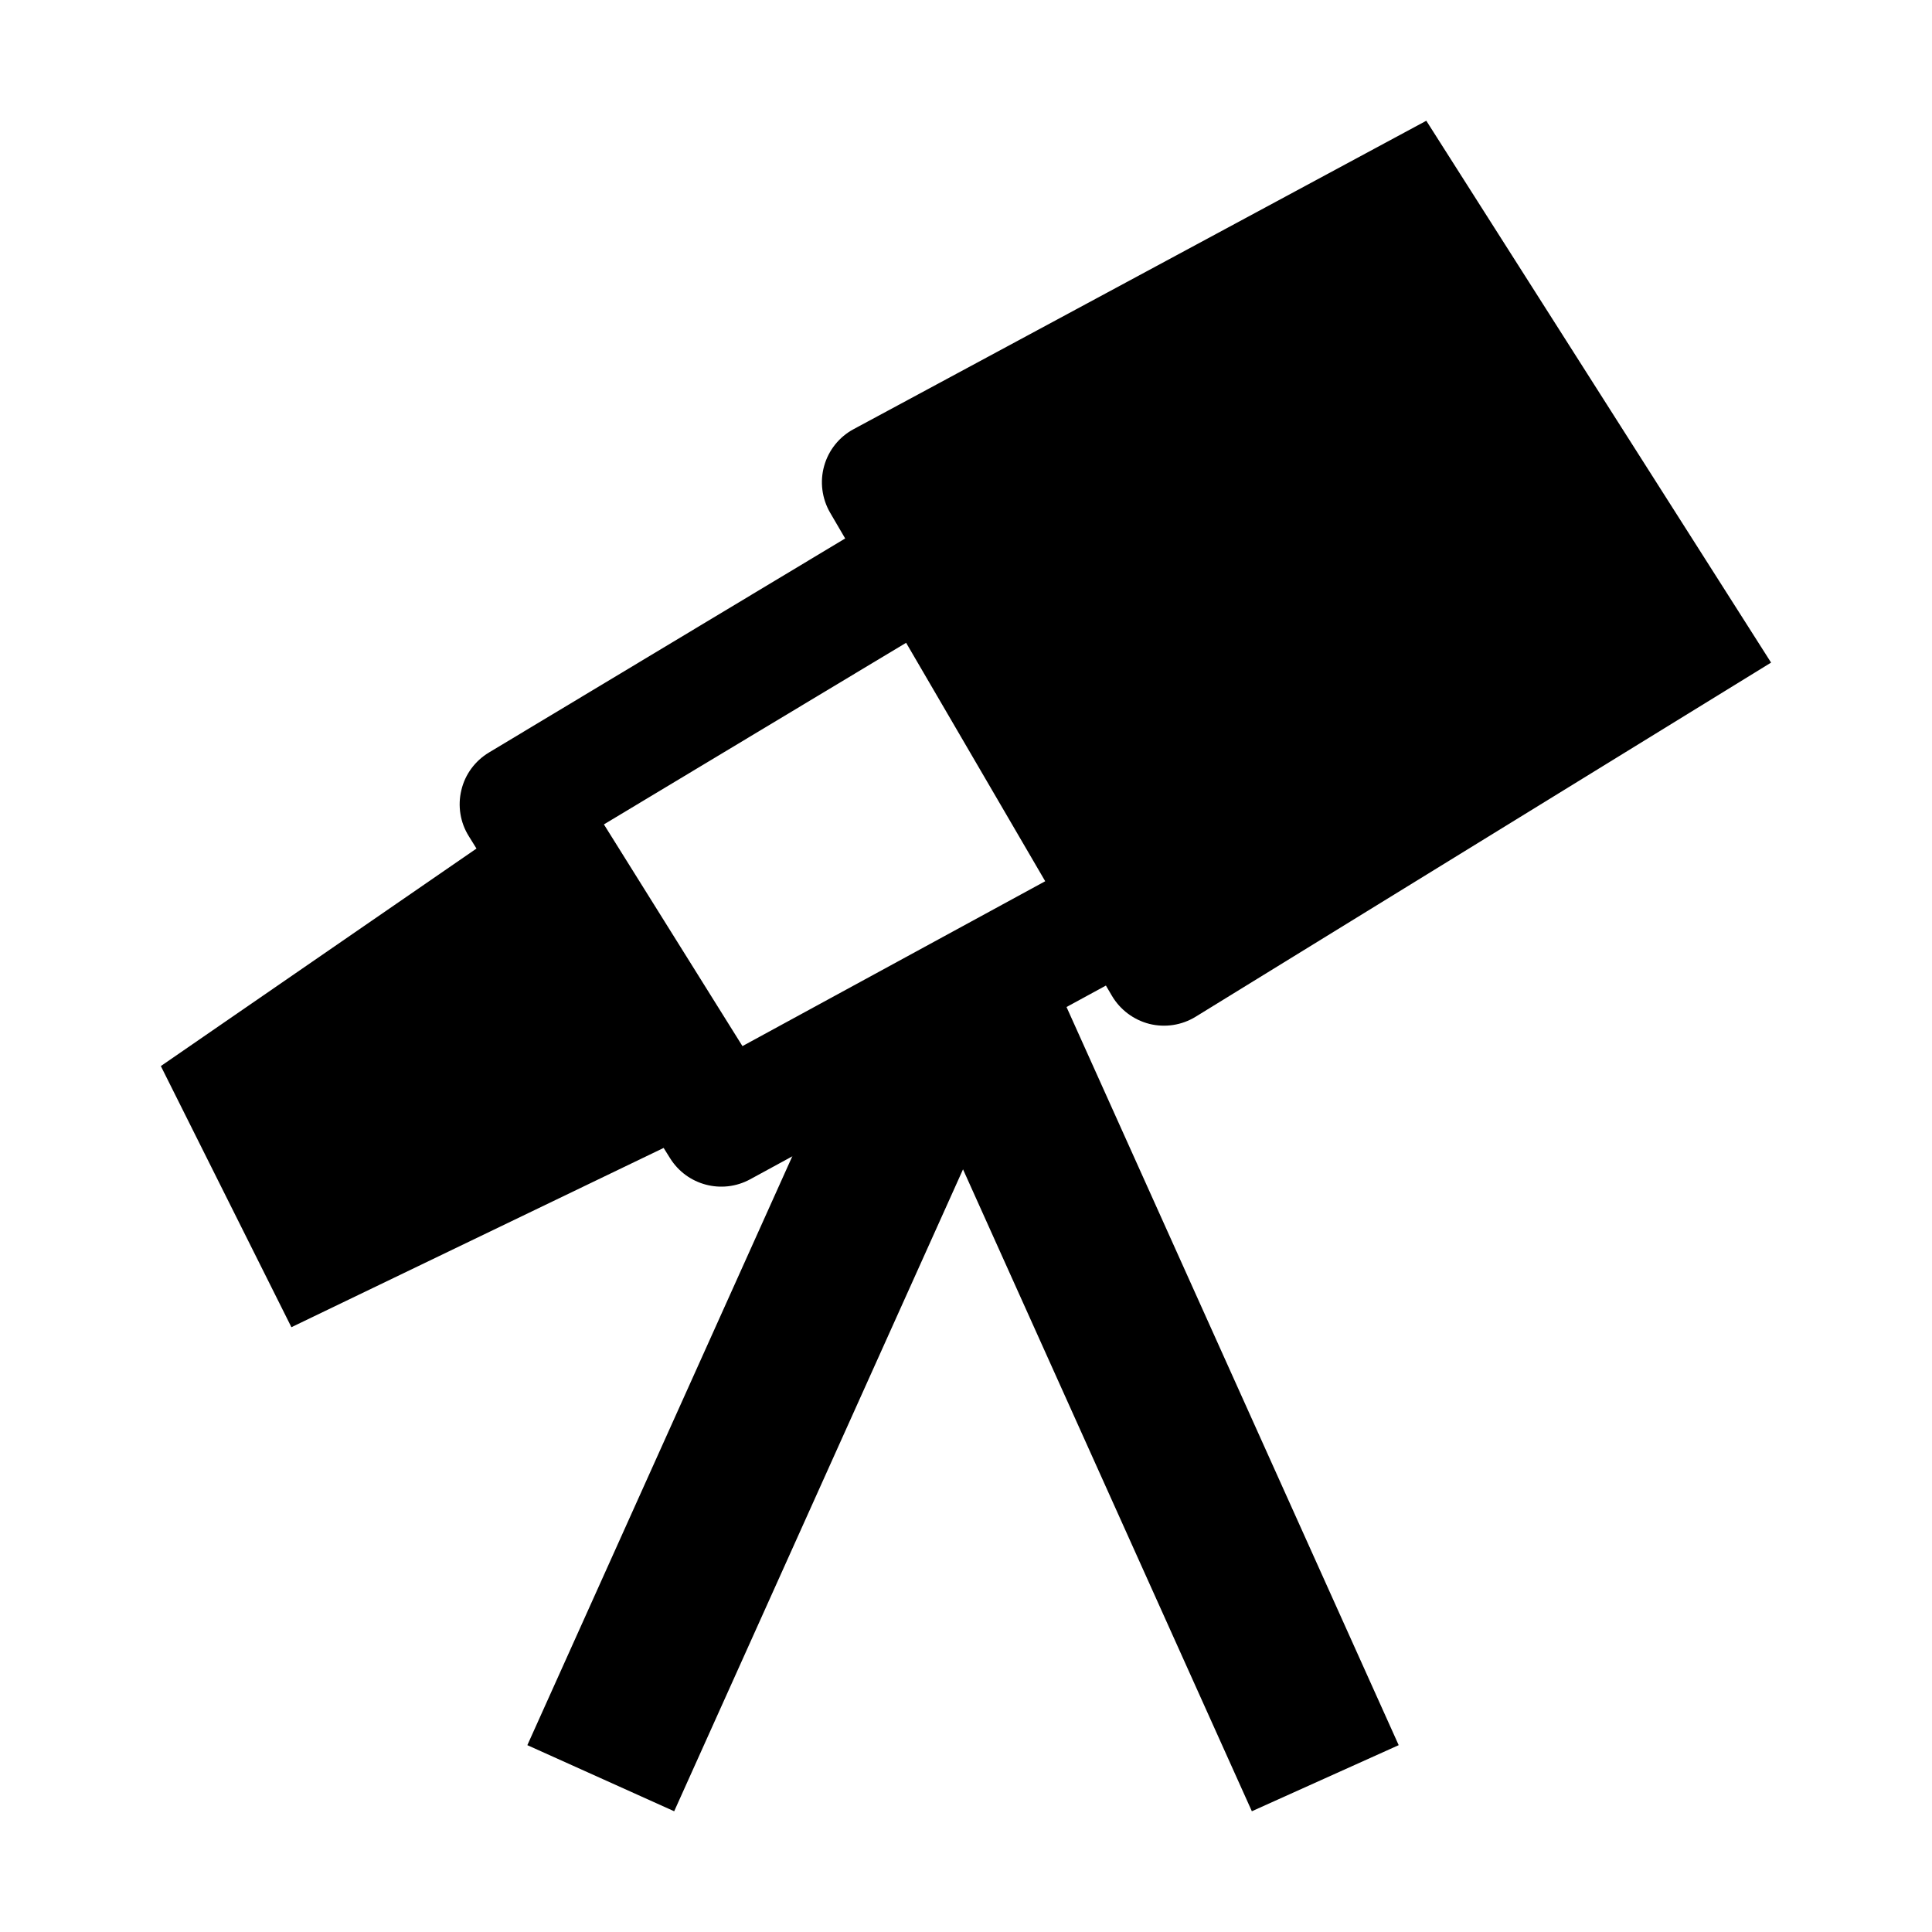 <svg width="24" height="24" viewBox="0 0 24 24" xmlns="http://www.w3.org/2000/svg">
    <path fill-rule="evenodd" clip-rule="evenodd" d="M14.277 12.719C14.473 12.768 14.681 12.736 14.853 12.63L22.001 8.231L17.718 1.5L10.604 5.331C10.425 5.427 10.293 5.592 10.238 5.788C10.183 5.983 10.21 6.193 10.312 6.369L10.499 6.689L6.074 9.348C5.901 9.452 5.777 9.62 5.731 9.816C5.684 10.011 5.717 10.218 5.824 10.388L5.919 10.541L1.998 13.243L3.62 16.487L8.244 14.26L8.324 14.388C8.534 14.725 8.97 14.839 9.318 14.65L13.738 12.243L13.812 12.369C13.914 12.543 14.082 12.669 14.277 12.719ZM7.502 10.241L11.256 7.985L12.984 10.947L9.223 12.995L7.502 10.241Z"/>
    <path d="M12.875 11.679L17.375 21.679L15.551 22.5L11.963 14.526L8.375 22.5L6.551 21.679L10.681 12.5L12.875 11.679Z"/>
</svg>
